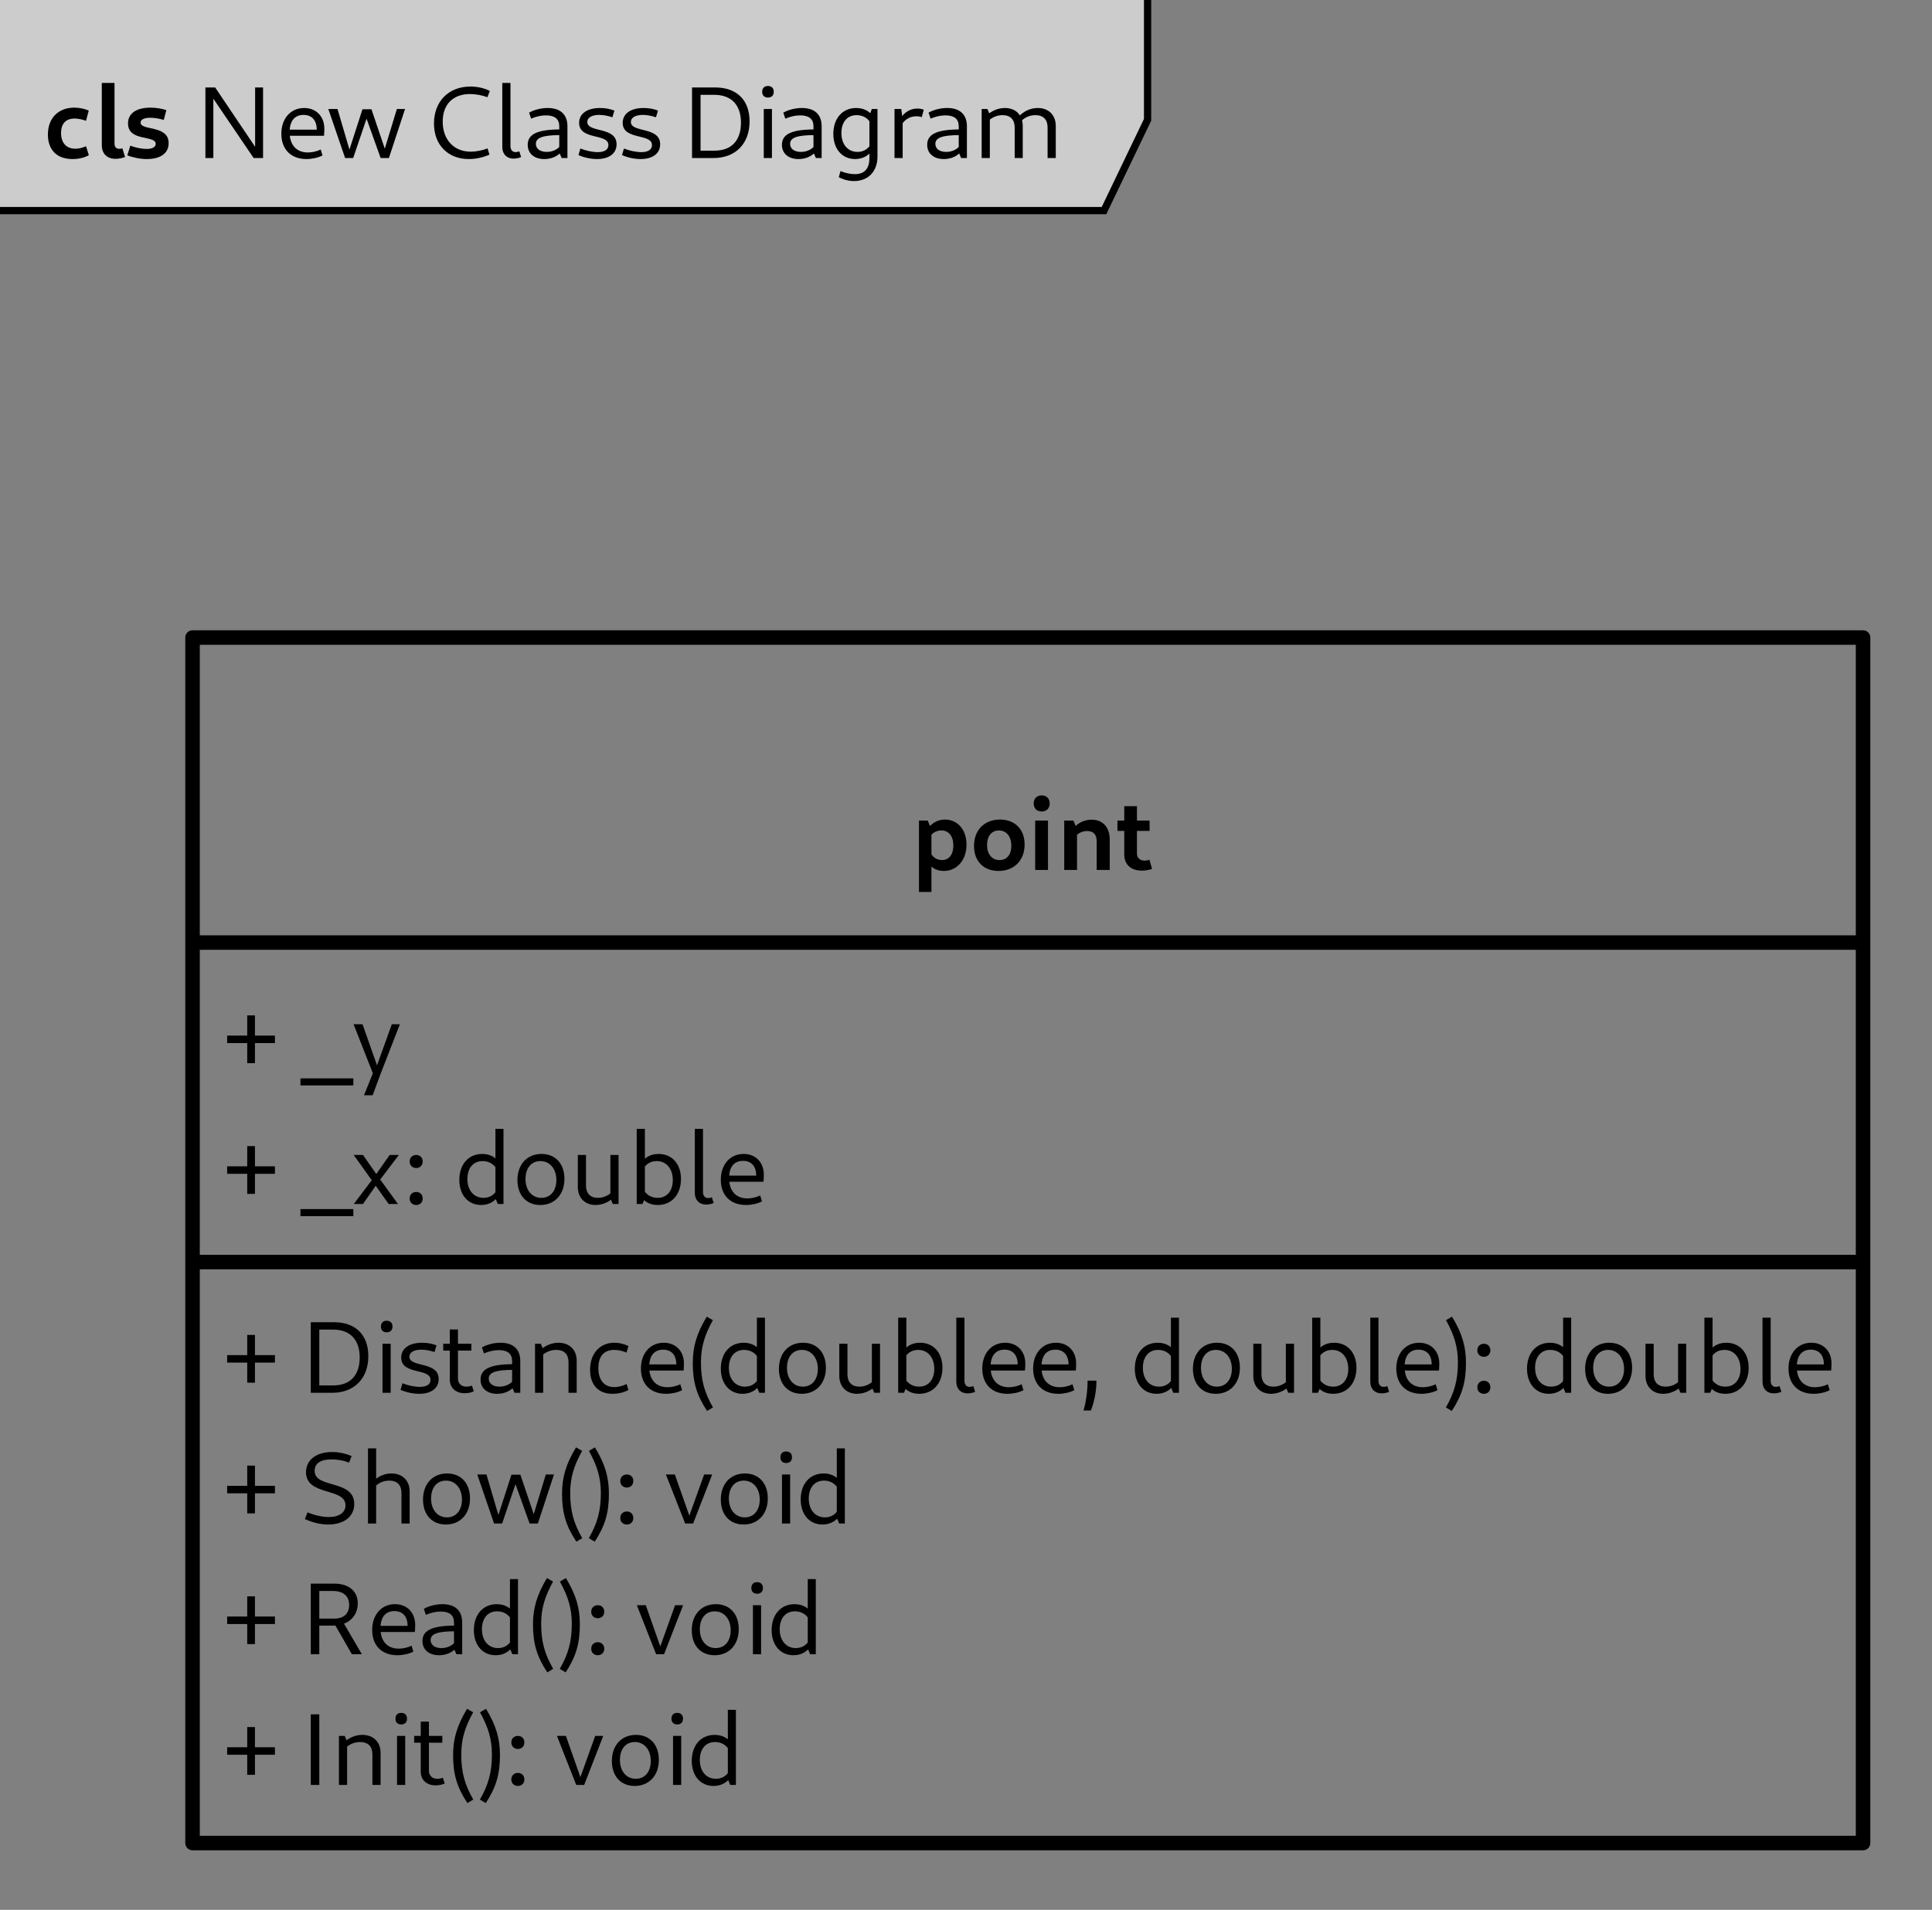 <?xml version="1.0" encoding="UTF-8"?>
<svg xmlns:xlink="http://www.w3.org/1999/xlink" xmlns="http://www.w3.org/2000/svg" width="266pt" height="263pt"
     viewBox="0 0 266 263" version="1.1">
    <rect x="0" y="0" width="266" height="263" fill="#808080" stroke="none"/>
    <defs>
        <g>
            <symbol overflow="visible" id="glyph0-0">
                <path style="stroke:none;" d=""/>
            </symbol>
            <symbol overflow="visible" id="glyph0-1">
                <path style="stroke:none;"
                      d="M 4.406 0.141 C 6.266 0.141 7.562 -1.359 7.562 -3.5 C 7.562 -5.531 6.344 -6.938 4.594 -6.938 C 3.531 -6.938 2.625 -6.391 2.109 -5.453 L 2.562 -4.641 C 2.906 -5.141 3.484 -5.438 4.109 -5.438 C 5.109 -5.438 5.75 -4.641 5.75 -3.375 C 5.75 -2.141 5.172 -1.359 4.188 -1.359 C 3.438 -1.359 2.797 -1.812 2.547 -2.516 L 2.047 -1.469 C 2.438 -0.453 3.297 0.141 4.406 0.141 Z M 1.016 3.031 L 2.734 3.031 L 2.734 -5.562 L 2.219 -6.797 L 1.016 -6.797 Z M 1.016 3.031 "/>
            </symbol>
            <symbol overflow="visible" id="glyph0-2">
                <path style="stroke:none;"
                      d="M 3.969 0.141 C 6.109 0.141 7.562 -1.312 7.562 -3.5 C 7.562 -5.594 6.234 -6.938 4.172 -6.938 C 2.016 -6.938 0.594 -5.484 0.594 -3.297 C 0.594 -1.219 1.906 0.141 3.969 0.141 Z M 4.109 -1.359 C 3.062 -1.359 2.391 -2.172 2.391 -3.438 C 2.391 -4.656 3.016 -5.438 4.016 -5.438 C 5.062 -5.438 5.734 -4.609 5.734 -3.328 C 5.734 -2.109 5.125 -1.359 4.109 -1.359 Z M 4.109 -1.359 "/>
            </symbol>
            <symbol overflow="visible" id="glyph0-3">
                <path style="stroke:none;"
                      d="M 1.016 0 L 2.781 0 L 2.781 -6.797 L 1.016 -6.797 Z M 1.906 -8.047 C 2.578 -8.047 3.016 -8.484 3.016 -9.156 C 3.016 -9.828 2.578 -10.266 1.906 -10.266 C 1.25 -10.266 0.812 -9.828 0.812 -9.156 C 0.812 -8.484 1.25 -8.047 1.906 -8.047 Z M 1.906 -8.047 "/>
            </symbol>
            <symbol overflow="visible" id="glyph0-4">
                <path style="stroke:none;"
                      d="M 5.484 0 L 7.281 0 L 7.281 -4.188 C 7.281 -5.875 6.328 -6.922 4.781 -6.922 C 3.812 -6.922 2.891 -6.484 2.266 -5.719 L 2.531 -4.625 C 2.984 -5.094 3.547 -5.359 4.172 -5.359 C 5.047 -5.359 5.484 -4.875 5.484 -3.953 Z M 1.016 0 L 2.781 0 L 2.781 -5.594 L 2.281 -6.797 L 1.016 -6.797 Z M 1.016 0 "/>
            </symbol>
            <symbol overflow="visible" id="glyph0-5">
                <path style="stroke:none;"
                      d="M 3.703 0.094 C 4.172 0.094 4.656 0.016 5.109 -0.141 L 4.75 -1.406 C 4.547 -1.328 4.297 -1.281 4.094 -1.281 C 3.438 -1.281 3.031 -1.672 3.031 -2.234 L 3.031 -8.781 L 1.281 -8.781 L 1.281 -2.141 C 1.281 -0.75 2.188 0.094 3.703 0.094 Z M 0.344 -5.375 L 4.766 -5.375 L 4.766 -6.797 L 0.344 -6.797 Z M 0.344 -5.375 "/>
            </symbol>
            <symbol overflow="visible" id="glyph1-0">
                <path style="stroke:none;" d=""/>
            </symbol>
            <symbol overflow="visible" id="glyph1-1">
                <path style="stroke:none;"
                      d="M 3.531 -1.391 L 4.594 -1.391 L 4.594 -7.969 L 3.531 -7.969 Z M 0.766 -4.156 L 7.344 -4.156 L 7.344 -5.188 L 0.766 -5.188 Z M 0.766 -4.156 "/>
            </symbol>
            <symbol overflow="visible" id="glyph1-2">
                <path style="stroke:none;" d=""/>
            </symbol>
            <symbol overflow="visible" id="glyph1-3">
                <path style="stroke:none;"
                      d="M -0.141 1.672 L 7.141 1.672 L 7.141 0.703 L -0.141 0.703 Z M -0.141 1.672 "/>
            </symbol>
            <symbol overflow="visible" id="glyph1-4">
                <path style="stroke:none;"
                      d="M 1.609 3.031 L 2.797 3.031 L 3.922 0 L 6.547 -6.75 L 5.438 -6.75 L 3.25 -0.672 L 3.547 -0.672 L 1.406 -6.75 L 0.172 -6.75 L 2.828 0 Z M 1.609 3.031 "/>
            </symbol>
            <symbol overflow="visible" id="glyph1-5">
                <path style="stroke:none;"
                      d="M 0.203 0 L 1.469 0 L 3.562 -3 L 6.406 -6.75 L 5.141 -6.75 L 3 -3.703 Z M 5 0 L 6.281 0 L 3.516 -3.812 L 1.469 -6.75 L 0.188 -6.75 L 2.906 -2.953 Z M 5 0 "/>
            </symbol>
            <symbol overflow="visible" id="glyph1-6">
                <path style="stroke:none;"
                      d="M 1.797 0.141 C 2.328 0.141 2.688 -0.234 2.688 -0.75 C 2.688 -1.281 2.328 -1.656 1.797 -1.656 C 1.266 -1.656 0.891 -1.281 0.891 -0.75 C 0.891 -0.234 1.266 0.141 1.797 0.141 Z M 1.797 -4.953 C 2.328 -4.953 2.688 -5.328 2.688 -5.859 C 2.688 -6.375 2.328 -6.75 1.797 -6.75 C 1.266 -6.75 0.891 -6.375 0.891 -5.859 C 0.891 -5.328 1.266 -4.953 1.797 -4.953 Z M 1.797 -4.953 "/>
            </symbol>
            <symbol overflow="visible" id="glyph1-7">
                <path style="stroke:none;"
                      d="M 3.734 0.141 C 4.875 0.141 5.75 -0.422 6.266 -1.344 L 5.859 -1.844 C 5.484 -1.219 4.859 -0.844 4.062 -0.844 C 2.719 -0.844 1.844 -1.891 1.844 -3.438 C 1.844 -4.922 2.625 -5.906 3.938 -5.906 C 4.781 -5.906 5.453 -5.516 5.859 -4.844 L 6.375 -5.453 C 5.875 -6.375 5.016 -6.891 3.891 -6.891 C 1.984 -6.891 0.734 -5.453 0.734 -3.312 C 0.734 -1.25 1.938 0.141 3.734 0.141 Z M 6.031 0 L 6.812 0 L 6.812 -10.344 L 5.703 -10.344 L 5.703 -0.781 Z M 6.031 0 "/>
            </symbol>
            <symbol overflow="visible" id="glyph1-8">
                <path style="stroke:none;"
                      d="M 3.875 0.141 C 5.859 0.141 7.203 -1.297 7.203 -3.453 C 7.203 -5.547 5.969 -6.891 4.047 -6.891 C 2.062 -6.891 0.734 -5.453 0.734 -3.297 C 0.734 -1.219 1.953 0.141 3.875 0.141 Z M 4.031 -0.844 C 2.734 -0.844 1.844 -1.891 1.844 -3.438 C 1.844 -4.938 2.641 -5.906 3.891 -5.906 C 5.188 -5.906 6.094 -4.844 6.094 -3.297 C 6.094 -1.812 5.281 -0.844 4.031 -0.844 Z M 4.031 -0.844 "/>
            </symbol>
            <symbol overflow="visible" id="glyph1-9">
                <path style="stroke:none;"
                      d="M 3.484 0.141 C 4.438 0.141 5.406 -0.281 6.094 -1.016 L 5.828 -1.734 C 5.297 -1.156 4.547 -0.844 3.828 -0.844 C 2.766 -0.844 2.172 -1.453 2.172 -2.547 L 2.172 -6.75 L 1.047 -6.75 L 1.047 -2.328 C 1.047 -0.828 2.047 0.141 3.484 0.141 Z M 5.859 0 L 6.656 0 L 6.656 -6.75 L 5.531 -6.75 L 5.531 -0.781 Z M 5.859 0 "/>
            </symbol>
            <symbol overflow="visible" id="glyph1-10">
                <path style="stroke:none;"
                      d="M 4.031 0.141 C 5.969 0.141 7.25 -1.297 7.25 -3.453 C 7.25 -5.516 6.016 -6.891 4.172 -6.891 C 2.891 -6.891 1.953 -6.234 1.5 -5.094 L 1.922 -4.484 C 2.219 -5.375 2.953 -5.906 3.906 -5.906 C 5.25 -5.906 6.125 -4.844 6.125 -3.297 C 6.125 -1.812 5.328 -0.844 4.031 -0.844 C 3.094 -0.844 2.359 -1.344 2 -2.172 L 1.484 -1.547 C 1.922 -0.469 2.797 0.141 4.031 0.141 Z M 1.156 0 L 1.953 0 L 2.281 -0.781 L 2.281 -10.344 L 1.156 -10.344 Z M 1.156 0 "/>
            </symbol>
            <symbol overflow="visible" id="glyph1-11">
                <path style="stroke:none;"
                      d="M 2.688 0.078 C 3.047 0.078 3.484 0 3.75 -0.141 L 3.5 -0.922 C 3.328 -0.859 3.172 -0.812 3.016 -0.812 C 2.531 -0.812 2.281 -1.141 2.281 -1.656 L 2.281 -10.344 L 1.156 -10.344 L 1.156 -1.516 C 1.156 -0.547 1.766 0.078 2.688 0.078 Z M 2.688 0.078 "/>
            </symbol>
            <symbol overflow="visible" id="glyph1-12">
                <path style="stroke:none;"
                      d="M 4.203 0.141 C 4.969 0.141 5.812 -0.047 6.406 -0.359 L 6.156 -1.172 C 5.641 -0.922 4.984 -0.766 4.391 -0.766 C 2.812 -0.766 1.875 -1.812 1.875 -3.562 C 1.875 -5.094 2.562 -5.938 3.797 -5.938 C 4.938 -5.938 5.609 -5.188 5.609 -3.906 L 1.688 -3.906 L 1.688 -3.062 L 6.609 -3.062 C 6.641 -3.281 6.656 -3.766 6.656 -4.031 C 6.656 -5.719 5.547 -6.891 3.875 -6.891 C 2 -6.891 0.734 -5.422 0.734 -3.344 C 0.734 -1.188 2.062 0.141 4.203 0.141 Z M 4.203 0.141 "/>
            </symbol>
            <symbol overflow="visible" id="glyph1-13">
                <path style="stroke:none;"
                      d="M 1.281 0 L 4.25 0 C 7.203 0 9.203 -1.922 9.203 -5.047 C 9.203 -7.984 7.438 -9.719 4.469 -9.719 L 1.281 -9.719 Z M 2.453 -1.016 L 2.453 -8.703 L 4.328 -8.703 C 6.688 -8.703 8.016 -7.328 8.016 -4.859 C 8.016 -2.406 6.703 -1.016 4.391 -1.016 Z M 2.453 -1.016 "/>
            </symbol>
            <symbol overflow="visible" id="glyph1-14">
                <path style="stroke:none;"
                      d="M 1.156 0 L 2.281 0 L 2.281 -6.75 L 1.156 -6.75 Z M 1.734 -8.328 C 2.234 -8.328 2.531 -8.625 2.531 -9.125 C 2.531 -9.625 2.234 -9.922 1.734 -9.922 C 1.234 -9.922 0.938 -9.625 0.938 -9.125 C 0.938 -8.625 1.234 -8.328 1.734 -8.328 Z M 1.734 -8.328 "/>
            </symbol>
            <symbol overflow="visible" id="glyph1-15">
                <path style="stroke:none;"
                      d="M 3.203 0.141 C 4.875 0.141 5.891 -0.641 5.891 -1.891 C 5.891 -4.375 1.859 -3.438 1.859 -4.969 C 1.859 -5.562 2.484 -5.938 3.5 -5.938 C 4.078 -5.938 4.75 -5.812 5.312 -5.609 L 5.594 -6.531 C 5.016 -6.766 4.328 -6.891 3.609 -6.891 C 1.859 -6.891 0.734 -6.125 0.734 -4.844 C 0.734 -2.422 4.766 -3.438 4.766 -1.781 C 4.766 -1.156 4.219 -0.812 3.297 -0.812 C 2.578 -0.812 1.625 -1.016 0.906 -1.312 L 0.641 -0.406 C 1.406 -0.062 2.359 0.141 3.203 0.141 Z M 3.203 0.141 "/>
            </symbol>
            <symbol overflow="visible" id="glyph1-16">
                <path style="stroke:none;"
                      d="M 3.469 0.062 C 3.938 0.062 4.391 -0.047 4.719 -0.188 L 4.469 -1 C 4.25 -0.891 3.953 -0.844 3.703 -0.844 C 3.016 -0.844 2.547 -1.281 2.547 -1.953 L 2.547 -8.719 L 1.422 -8.719 L 1.422 -1.812 C 1.422 -0.688 2.234 0.062 3.469 0.062 Z M 0.516 -5.812 L 4.391 -5.812 L 4.391 -6.75 L 0.516 -6.75 Z M 0.516 -5.812 "/>
            </symbol>
            <symbol overflow="visible" id="glyph1-17">
                <path style="stroke:none;"
                      d="M 5.328 0 L 6.125 0 L 6.125 -4.375 C 6.125 -5.984 5.172 -6.891 3.406 -6.891 C 2.516 -6.891 1.562 -6.656 0.844 -6.25 L 1.125 -5.422 C 1.812 -5.719 2.516 -5.875 3.172 -5.875 C 4.375 -5.875 5 -5.375 5 -4.375 L 5 -0.781 Z M 2.938 0.141 C 4.547 0.141 5.766 -0.875 5.969 -2.359 L 5.562 -2.562 C 5.344 -1.531 4.422 -0.844 3.266 -0.844 C 2.359 -0.844 1.781 -1.281 1.781 -1.953 C 1.781 -2.812 2.766 -3.156 5.172 -3.156 L 5.172 -3.938 C 2.016 -3.938 0.656 -3.297 0.656 -1.828 C 0.656 -0.625 1.547 0.141 2.938 0.141 Z M 2.938 0.141 "/>
            </symbol>
            <symbol overflow="visible" id="glyph1-18">
                <path style="stroke:none;"
                      d="M 5.766 0 L 6.891 0 L 6.891 -4.422 C 6.891 -5.922 5.891 -6.891 4.375 -6.891 C 3.406 -6.891 2.438 -6.469 1.719 -5.719 L 1.984 -5.016 C 2.547 -5.594 3.297 -5.906 4.078 -5.906 C 5.172 -5.906 5.766 -5.297 5.766 -4.203 Z M 1.156 0 L 2.281 0 L 2.281 -5.969 L 1.953 -6.75 L 1.156 -6.75 Z M 1.156 0 "/>
            </symbol>
            <symbol overflow="visible" id="glyph1-19">
                <path style="stroke:none;"
                      d="M 3.812 0.141 C 4.625 0.141 5.453 -0.062 6.016 -0.391 L 5.766 -1.203 C 5.203 -0.938 4.594 -0.781 4.078 -0.781 C 2.672 -0.781 1.875 -1.766 1.875 -3.406 C 1.875 -5.031 2.656 -5.906 4.062 -5.906 C 4.594 -5.906 5.188 -5.781 5.75 -5.531 L 6.016 -6.438 C 5.406 -6.734 4.75 -6.891 4.078 -6.891 C 2.078 -6.891 0.734 -5.406 0.734 -3.172 C 0.734 -1.094 1.875 0.141 3.812 0.141 Z M 3.812 0.141 "/>
            </symbol>
            <symbol overflow="visible" id="glyph1-20">
                <path style="stroke:none;"
                      d="M 2.844 2.5 L 3.656 2.016 C 2.484 -0.016 2 -1.734 2 -4.188 C 2 -6.266 2.484 -7.922 3.641 -10 L 2.797 -10.484 C 1.391 -8.141 0.875 -6.328 0.875 -4.094 C 0.875 -1.484 1.406 0.328 2.844 2.5 Z M 2.844 2.5 "/>
            </symbol>
            <symbol overflow="visible" id="glyph1-21">
                <path style="stroke:none;"
                      d="M 0.672 2.438 L 1.688 2.438 C 2.172 1.219 2.453 -0.281 2.453 -1.672 L 1.234 -1.672 C 1.234 -0.25 1.016 1.281 0.672 2.438 Z M 0.672 2.438 "/>
            </symbol>
            <symbol overflow="visible" id="glyph1-22">
                <path style="stroke:none;"
                      d="M 1.375 2.5 C 2.797 0.328 3.328 -1.484 3.328 -4.094 C 3.328 -6.328 2.828 -8.141 1.406 -10.484 L 0.578 -10 C 1.734 -7.922 2.219 -6.266 2.219 -4.188 C 2.219 -1.734 1.734 -0.016 0.562 2.016 Z M 1.375 2.5 "/>
            </symbol>
            <symbol overflow="visible" id="glyph1-23">
                <path style="stroke:none;"
                      d="M 3.688 0.141 C 5.859 0.141 7.266 -0.969 7.266 -2.672 C 7.266 -6.125 1.812 -4.75 1.812 -7.25 C 1.812 -8.281 2.641 -8.828 4.125 -8.828 C 4.953 -8.828 5.859 -8.672 6.547 -8.375 L 6.906 -9.281 C 6.078 -9.641 5.141 -9.844 4.219 -9.844 C 2.047 -9.844 0.625 -8.766 0.625 -7.062 C 0.625 -3.734 6.062 -4.984 6.062 -2.5 C 6.062 -1.531 5.219 -0.891 3.75 -0.891 C 2.875 -0.891 1.781 -1.141 0.828 -1.531 L 0.469 -0.609 C 1.547 -0.125 2.641 0.141 3.688 0.141 Z M 3.688 0.141 "/>
            </symbol>
            <symbol overflow="visible" id="glyph1-24">
                <path style="stroke:none;"
                      d="M 5.766 0 L 6.891 0 L 6.891 -4.422 C 6.891 -5.922 5.891 -6.891 4.375 -6.891 C 3.406 -6.891 2.438 -6.469 1.719 -5.641 L 1.984 -4.922 C 2.547 -5.594 3.297 -5.906 4.078 -5.906 C 5.172 -5.906 5.766 -5.297 5.766 -4.203 Z M 1.156 0 L 2.281 0 L 2.281 -10.344 L 1.156 -10.344 Z M 1.156 0 "/>
            </symbol>
            <symbol overflow="visible" id="glyph1-25">
                <path style="stroke:none;"
                      d="M 2.516 0 L 3.625 0 L 5.719 -6.156 L 5.203 -6.156 L 7.406 0 L 8.547 0 L 10.766 -6.75 L 9.641 -6.75 L 7.734 -0.484 L 8.25 -0.484 L 6.141 -6.719 L 4.906 -6.719 L 2.891 -0.484 L 3.312 -0.484 L 1.469 -6.75 L 0.203 -6.75 Z M 2.516 0 "/>
            </symbol>
            <symbol overflow="visible" id="glyph1-26">
                <path style="stroke:none;"
                      d="M 2.828 0 L 3.922 0 L 6.547 -6.75 L 5.438 -6.75 L 3.094 -0.219 L 3.703 -0.219 L 1.406 -6.75 L 0.172 -6.75 Z M 2.828 0 "/>
            </symbol>
            <symbol overflow="visible" id="glyph1-27">
                <path style="stroke:none;"
                      d="M 1.281 0 L 2.453 0 L 2.453 -8.703 L 4.375 -8.703 C 5.75 -8.703 6.562 -8 6.562 -6.797 C 6.562 -5.594 5.844 -4.906 4.516 -4.906 L 2.031 -4.906 L 2.031 -3.938 L 4.375 -3.938 C 6.391 -3.938 7.75 -5.203 7.75 -7 C 7.75 -8.703 6.5 -9.719 4.516 -9.719 L 1.281 -9.719 Z M 6.938 0 L 8.312 0 L 5.625 -4.594 L 4.297 -4.594 Z M 6.938 0 "/>
            </symbol>
            <symbol overflow="visible" id="glyph1-28">
                <path style="stroke:none;"
                      d="M 1.281 0 L 2.453 0 L 2.453 -9.719 L 1.281 -9.719 Z M 1.281 0 "/>
            </symbol>
            <symbol overflow="visible" id="glyph2-0">
                <path style="stroke:none;" d=""/>
            </symbol>
            <symbol overflow="visible" id="glyph2-1">
                <path style="stroke:none;"
                      d="M 3.984 0.141 C 4.812 0.141 5.594 -0.031 6.234 -0.391 L 5.844 -1.625 C 5.359 -1.406 4.844 -1.281 4.391 -1.281 C 3.125 -1.281 2.406 -2.094 2.406 -3.438 C 2.406 -4.719 3.047 -5.438 4.266 -5.438 C 4.766 -5.438 5.344 -5.312 5.844 -5.125 L 6.219 -6.531 C 5.625 -6.797 4.906 -6.938 4.219 -6.938 C 2.016 -6.938 0.594 -5.484 0.594 -3.234 C 0.594 -1.109 1.844 0.141 3.984 0.141 Z M 3.984 0.141 "/>
            </symbol>
            <symbol overflow="visible" id="glyph2-2">
                <path style="stroke:none;"
                      d="M 2.906 0.109 C 3.344 0.109 3.844 0.016 4.219 -0.141 L 3.844 -1.344 C 3.703 -1.281 3.547 -1.266 3.422 -1.266 C 3 -1.266 2.766 -1.531 2.766 -2 L 2.766 -10.344 L 1.016 -10.344 L 1.016 -1.781 C 1.016 -0.609 1.719 0.109 2.906 0.109 Z M 2.906 0.109 "/>
            </symbol>
            <symbol overflow="visible" id="glyph2-3">
                <path style="stroke:none;"
                      d="M 3.234 0.141 C 5.109 0.141 6.219 -0.672 6.219 -2.047 C 6.219 -4.594 2.359 -3.719 2.359 -4.875 C 2.359 -5.297 2.844 -5.547 3.688 -5.547 C 4.234 -5.547 4.906 -5.438 5.547 -5.25 L 5.906 -6.594 C 5.281 -6.812 4.484 -6.938 3.703 -6.938 C 1.766 -6.938 0.625 -6.141 0.625 -4.766 C 0.625 -2.219 4.438 -3.188 4.438 -1.953 C 4.438 -1.516 3.969 -1.25 3.203 -1.25 C 2.547 -1.25 1.656 -1.422 0.938 -1.703 L 0.531 -0.375 C 1.312 -0.062 2.312 0.141 3.234 0.141 Z M 3.234 0.141 "/>
            </symbol>
            <symbol overflow="visible" id="glyph3-0">
                <path style="stroke:none;" d=""/>
            </symbol>
            <symbol overflow="visible" id="glyph3-1">
                <path style="stroke:none;" d=""/>
            </symbol>
            <symbol overflow="visible" id="glyph3-2">
                <path style="stroke:none;"
                      d="M 1.281 0 L 2.375 0 L 2.375 -8.469 L 2.172 -8.469 L 7.922 0 L 9.219 0 L 9.219 -9.719 L 8.125 -9.719 L 8.125 -1.219 L 8.344 -1.219 L 2.625 -9.719 L 1.281 -9.719 Z M 1.281 0 "/>
            </symbol>
            <symbol overflow="visible" id="glyph3-3">
                <path style="stroke:none;"
                      d="M 4.203 0.141 C 4.969 0.141 5.812 -0.047 6.406 -0.359 L 6.156 -1.172 C 5.641 -0.922 4.984 -0.766 4.391 -0.766 C 2.812 -0.766 1.875 -1.812 1.875 -3.562 C 1.875 -5.094 2.562 -5.938 3.797 -5.938 C 4.938 -5.938 5.609 -5.188 5.609 -3.906 L 1.688 -3.906 L 1.688 -3.062 L 6.609 -3.062 C 6.641 -3.281 6.656 -3.766 6.656 -4.031 C 6.656 -5.719 5.547 -6.891 3.875 -6.891 C 2 -6.891 0.734 -5.422 0.734 -3.344 C 0.734 -1.188 2.062 0.141 4.203 0.141 Z M 4.203 0.141 "/>
            </symbol>
            <symbol overflow="visible" id="glyph3-4">
                <path style="stroke:none;"
                      d="M 2.516 0 L 3.625 0 L 5.719 -6.156 L 5.203 -6.156 L 7.406 0 L 8.547 0 L 10.766 -6.75 L 9.641 -6.75 L 7.734 -0.484 L 8.25 -0.484 L 6.141 -6.719 L 4.906 -6.719 L 2.891 -0.484 L 3.312 -0.484 L 1.469 -6.75 L 0.203 -6.75 Z M 2.516 0 "/>
            </symbol>
            <symbol overflow="visible" id="glyph3-5">
                <path style="stroke:none;"
                      d="M 5.547 0.141 C 6.484 0.141 7.469 -0.062 8.391 -0.469 L 8.125 -1.328 C 7.422 -1.047 6.547 -0.875 5.812 -0.875 C 3.484 -0.875 1.953 -2.531 1.953 -5.016 C 1.953 -7.375 3.359 -8.812 5.703 -8.812 C 6.484 -8.812 7.359 -8.656 8.109 -8.375 L 8.438 -9.234 C 7.734 -9.625 6.719 -9.844 5.766 -9.844 C 2.766 -9.844 0.75 -7.797 0.75 -4.75 C 0.75 -1.812 2.672 0.141 5.547 0.141 Z M 5.547 0.141 "/>
            </symbol>
            <symbol overflow="visible" id="glyph3-6">
                <path style="stroke:none;"
                      d="M 2.688 0.078 C 3.047 0.078 3.484 0 3.75 -0.141 L 3.5 -0.922 C 3.328 -0.859 3.172 -0.812 3.016 -0.812 C 2.531 -0.812 2.281 -1.141 2.281 -1.656 L 2.281 -10.344 L 1.156 -10.344 L 1.156 -1.516 C 1.156 -0.547 1.766 0.078 2.688 0.078 Z M 2.688 0.078 "/>
            </symbol>
            <symbol overflow="visible" id="glyph3-7">
                <path style="stroke:none;"
                      d="M 5.328 0 L 6.125 0 L 6.125 -4.375 C 6.125 -5.984 5.172 -6.891 3.406 -6.891 C 2.516 -6.891 1.562 -6.656 0.844 -6.25 L 1.125 -5.422 C 1.812 -5.719 2.516 -5.875 3.172 -5.875 C 4.375 -5.875 5 -5.375 5 -4.375 L 5 -0.781 Z M 2.938 0.141 C 4.547 0.141 5.766 -0.875 5.969 -2.359 L 5.562 -2.562 C 5.344 -1.531 4.422 -0.844 3.266 -0.844 C 2.359 -0.844 1.781 -1.281 1.781 -1.953 C 1.781 -2.812 2.766 -3.156 5.172 -3.156 L 5.172 -3.938 C 2.016 -3.938 0.656 -3.297 0.656 -1.828 C 0.656 -0.625 1.547 0.141 2.938 0.141 Z M 2.938 0.141 "/>
            </symbol>
            <symbol overflow="visible" id="glyph3-8">
                <path style="stroke:none;"
                      d="M 3.203 0.141 C 4.875 0.141 5.891 -0.641 5.891 -1.891 C 5.891 -4.375 1.859 -3.438 1.859 -4.969 C 1.859 -5.562 2.484 -5.938 3.5 -5.938 C 4.078 -5.938 4.75 -5.812 5.312 -5.609 L 5.594 -6.531 C 5.016 -6.766 4.328 -6.891 3.609 -6.891 C 1.859 -6.891 0.734 -6.125 0.734 -4.844 C 0.734 -2.422 4.766 -3.438 4.766 -1.781 C 4.766 -1.156 4.219 -0.812 3.297 -0.812 C 2.578 -0.812 1.625 -1.016 0.906 -1.312 L 0.641 -0.406 C 1.406 -0.062 2.359 0.141 3.203 0.141 Z M 3.203 0.141 "/>
            </symbol>
            <symbol overflow="visible" id="glyph3-9">
                <path style="stroke:none;"
                      d="M 1.281 0 L 4.25 0 C 7.203 0 9.203 -1.922 9.203 -5.047 C 9.203 -7.984 7.438 -9.719 4.469 -9.719 L 1.281 -9.719 Z M 2.453 -1.016 L 2.453 -8.703 L 4.328 -8.703 C 6.688 -8.703 8.016 -7.328 8.016 -4.859 C 8.016 -2.406 6.703 -1.016 4.391 -1.016 Z M 2.453 -1.016 "/>
            </symbol>
            <symbol overflow="visible" id="glyph3-10">
                <path style="stroke:none;"
                      d="M 1.156 0 L 2.281 0 L 2.281 -6.75 L 1.156 -6.75 Z M 1.734 -8.328 C 2.234 -8.328 2.531 -8.625 2.531 -9.125 C 2.531 -9.625 2.234 -9.922 1.734 -9.922 C 1.234 -9.922 0.938 -9.625 0.938 -9.125 C 0.938 -8.625 1.234 -8.328 1.734 -8.328 Z M 1.734 -8.328 "/>
            </symbol>
            <symbol overflow="visible" id="glyph3-11">
                <path style="stroke:none;"
                      d="M 3.594 3.172 C 5.547 3.172 6.812 1.828 6.812 -0.203 L 6.812 -6.75 L 6.031 -6.75 L 5.703 -5.844 L 5.703 -0.031 C 5.703 1.469 5.031 2.219 3.688 2.219 C 3.078 2.219 2.359 2.062 1.719 1.797 L 1.484 2.641 C 2.188 3 2.891 3.172 3.594 3.172 Z M 3.734 0.141 C 4.875 0.141 5.75 -0.422 6.266 -1.344 L 5.859 -1.844 C 5.484 -1.219 4.859 -0.844 4.062 -0.844 C 2.719 -0.844 1.844 -1.891 1.844 -3.438 C 1.844 -4.922 2.625 -5.906 3.938 -5.906 C 4.781 -5.906 5.453 -5.516 5.859 -4.844 L 6.375 -5.453 C 5.875 -6.375 5.016 -6.891 3.875 -6.891 C 2 -6.891 0.734 -5.469 0.734 -3.328 C 0.734 -1.25 1.938 0.141 3.734 0.141 Z M 3.734 0.141 "/>
            </symbol>
            <symbol overflow="visible" id="glyph3-12">
                <path style="stroke:none;"
                      d="M 1.156 0 L 2.281 0 L 2.281 -5.188 L 2.094 -6.75 L 1.156 -6.75 Z M 2.031 -4.375 C 2.422 -5.234 3.234 -5.75 4.156 -5.75 C 4.422 -5.75 4.672 -5.719 4.906 -5.625 L 5.188 -6.656 C 4.891 -6.766 4.594 -6.812 4.281 -6.812 C 3.375 -6.812 2.531 -6.328 2.031 -5.516 Z M 2.031 -4.375 "/>
            </symbol>
            <symbol overflow="visible" id="glyph3-13">
                <path style="stroke:none;"
                      d="M 10.234 0 L 11.359 0 L 11.359 -4.422 C 11.359 -5.922 10.375 -6.891 8.875 -6.891 C 7.906 -6.891 6.953 -6.469 6.266 -5.719 L 6.531 -5.016 C 7.062 -5.594 7.797 -5.906 8.562 -5.906 C 9.641 -5.906 10.234 -5.297 10.234 -4.203 Z M 1.156 0 L 2.281 0 L 2.281 -5.969 L 1.953 -6.75 L 1.156 -6.75 Z M 5.703 0 L 6.812 0 L 6.812 -4.422 C 6.812 -5.922 5.844 -6.891 4.359 -6.891 C 3.375 -6.891 2.422 -6.469 1.719 -5.719 L 1.984 -5.016 C 2.531 -5.594 3.266 -5.906 4.031 -5.906 C 5.109 -5.906 5.703 -5.297 5.703 -4.203 Z M 5.703 0 "/>
            </symbol>
        </g>
    </defs>
    <g id="surface9911">
        <path style="fill:none;stroke-width:2;stroke-linecap:butt;stroke-linejoin:round;stroke:rgb(0%,0%,0%);stroke-opacity:1;stroke-miterlimit:10;"
              d="M 0.001 -0 L 230.001 -0 L 230.001 166 L 0.001 166 Z M 0.001 -0 Z M 0.001 -0 "
              transform="matrix(1,0,0,1,26.507,87.797)"/>
        <g style="fill:rgb(0%,0%,0%);fill-opacity:1;">
            <use xlink:href="#glyph0-1" x="125.508" y="119.797"/>
            <use xlink:href="#glyph0-2" x="133.508" y="119.797"/>
            <use xlink:href="#glyph0-3" x="141.508" y="119.797"/>
            <use xlink:href="#glyph0-4" x="145.508" y="119.797"/>
            <use xlink:href="#glyph0-5" x="153.508" y="119.797"/>
        </g>
        <path style="fill:none;stroke-width:2;stroke-linecap:butt;stroke-linejoin:round;stroke:rgb(0%,0%,0%);stroke-opacity:1;stroke-miterlimit:10;"
              d="M 0.001 42 L 230.001 42 " transform="matrix(1,0,0,1,26.507,87.797)"/>
        <g style="fill:rgb(0%,0%,0%);fill-opacity:1;">
            <use xlink:href="#glyph1-1" x="30.508" y="147.797"/>
            <use xlink:href="#glyph1-2" x="38.508" y="147.797"/>
            <use xlink:href="#glyph1-3" x="41.508" y="147.797"/>
            <use xlink:href="#glyph1-4" x="48.508" y="147.797"/>
        </g>
        <g style="fill:rgb(0%,0%,0%);fill-opacity:1;">
            <use xlink:href="#glyph1-1" x="30.508" y="165.797"/>
            <use xlink:href="#glyph1-2" x="38.508" y="165.797"/>
            <use xlink:href="#glyph1-3" x="41.508" y="165.797"/>
            <use xlink:href="#glyph1-5" x="48.508" y="165.797"/>
            <use xlink:href="#glyph1-6" x="55.508" y="165.797"/>
            <use xlink:href="#glyph1-2" x="59.508" y="165.797"/>
            <use xlink:href="#glyph1-7" x="62.508" y="165.797"/>
            <use xlink:href="#glyph1-8" x="70.508" y="165.797"/>
            <use xlink:href="#glyph1-9" x="78.508" y="165.797"/>
            <use xlink:href="#glyph1-10" x="86.508" y="165.797"/>
            <use xlink:href="#glyph1-11" x="94.508" y="165.797"/>
            <use xlink:href="#glyph1-12" x="98.508" y="165.797"/>
        </g>
        <path style="fill:none;stroke-width:2;stroke-linecap:butt;stroke-linejoin:round;stroke:rgb(0%,0%,0%);stroke-opacity:1;stroke-miterlimit:10;"
              d="M 0.001 86 L 230.001 86 " transform="matrix(1,0,0,1,26.507,87.797)"/>
        <g style="fill:rgb(0%,0%,0%);fill-opacity:1;">
            <use xlink:href="#glyph1-1" x="30.508" y="191.797"/>
            <use xlink:href="#glyph1-2" x="38.508" y="191.797"/>
            <use xlink:href="#glyph1-13" x="41.508" y="191.797"/>
            <use xlink:href="#glyph1-14" x="51.508" y="191.797"/>
            <use xlink:href="#glyph1-15" x="54.508" y="191.797"/>
            <use xlink:href="#glyph1-16" x="60.508" y="191.797"/>
            <use xlink:href="#glyph1-17" x="65.508" y="191.797"/>
            <use xlink:href="#glyph1-18" x="72.508" y="191.797"/>
            <use xlink:href="#glyph1-19" x="80.508" y="191.797"/>
            <use xlink:href="#glyph1-12" x="87.508" y="191.797"/>
            <use xlink:href="#glyph1-20" x="94.508" y="191.797"/>
            <use xlink:href="#glyph1-7" x="98.508" y="191.797"/>
            <use xlink:href="#glyph1-8" x="106.508" y="191.797"/>
            <use xlink:href="#glyph1-9" x="114.508" y="191.797"/>
            <use xlink:href="#glyph1-10" x="122.508" y="191.797"/>
            <use xlink:href="#glyph1-11" x="130.508" y="191.797"/>
            <use xlink:href="#glyph1-12" x="134.508" y="191.797"/>
            <use xlink:href="#glyph1-12" x="141.508" y="191.797"/>
            <use xlink:href="#glyph1-21" x="148.508" y="191.797"/>
            <use xlink:href="#glyph1-2" x="152.508" y="191.797"/>
            <use xlink:href="#glyph1-7" x="155.508" y="191.797"/>
            <use xlink:href="#glyph1-8" x="163.508" y="191.797"/>
            <use xlink:href="#glyph1-9" x="171.508" y="191.797"/>
            <use xlink:href="#glyph1-10" x="179.508" y="191.797"/>
            <use xlink:href="#glyph1-11" x="187.508" y="191.797"/>
            <use xlink:href="#glyph1-12" x="191.508" y="191.797"/>
            <use xlink:href="#glyph1-22" x="198.508" y="191.797"/>
            <use xlink:href="#glyph1-6" x="202.508" y="191.797"/>
            <use xlink:href="#glyph1-2" x="206.508" y="191.797"/>
            <use xlink:href="#glyph1-7" x="209.508" y="191.797"/>
            <use xlink:href="#glyph1-8" x="217.508" y="191.797"/>
            <use xlink:href="#glyph1-9" x="225.508" y="191.797"/>
            <use xlink:href="#glyph1-10" x="233.508" y="191.797"/>
            <use xlink:href="#glyph1-11" x="241.508" y="191.797"/>
            <use xlink:href="#glyph1-12" x="245.508" y="191.797"/>
        </g>
        <g style="fill:rgb(0%,0%,0%);fill-opacity:1;">
            <use xlink:href="#glyph1-1" x="30.508" y="209.797"/>
            <use xlink:href="#glyph1-2" x="38.508" y="209.797"/>
            <use xlink:href="#glyph1-23" x="41.508" y="209.797"/>
            <use xlink:href="#glyph1-24" x="49.508" y="209.797"/>
            <use xlink:href="#glyph1-8" x="57.508" y="209.797"/>
            <use xlink:href="#glyph1-25" x="65.508" y="209.797"/>
            <use xlink:href="#glyph1-20" x="76.508" y="209.797"/>
            <use xlink:href="#glyph1-22" x="80.508" y="209.797"/>
            <use xlink:href="#glyph1-6" x="84.508" y="209.797"/>
            <use xlink:href="#glyph1-2" x="88.508" y="209.797"/>
            <use xlink:href="#glyph1-26" x="91.508" y="209.797"/>
            <use xlink:href="#glyph1-8" x="98.508" y="209.797"/>
            <use xlink:href="#glyph1-14" x="106.508" y="209.797"/>
            <use xlink:href="#glyph1-7" x="109.508" y="209.797"/>
        </g>
        <g style="fill:rgb(0%,0%,0%);fill-opacity:1;">
            <use xlink:href="#glyph1-1" x="30.508" y="227.797"/>
            <use xlink:href="#glyph1-2" x="38.508" y="227.797"/>
            <use xlink:href="#glyph1-27" x="41.508" y="227.797"/>
            <use xlink:href="#glyph1-12" x="50.508" y="227.797"/>
            <use xlink:href="#glyph1-17" x="57.508" y="227.797"/>
            <use xlink:href="#glyph1-7" x="64.508" y="227.797"/>
            <use xlink:href="#glyph1-20" x="72.508" y="227.797"/>
            <use xlink:href="#glyph1-22" x="76.508" y="227.797"/>
            <use xlink:href="#glyph1-6" x="80.508" y="227.797"/>
            <use xlink:href="#glyph1-2" x="84.508" y="227.797"/>
            <use xlink:href="#glyph1-26" x="87.508" y="227.797"/>
            <use xlink:href="#glyph1-8" x="94.508" y="227.797"/>
            <use xlink:href="#glyph1-14" x="102.508" y="227.797"/>
            <use xlink:href="#glyph1-7" x="105.508" y="227.797"/>
        </g>
        <g style="fill:rgb(0%,0%,0%);fill-opacity:1;">
            <use xlink:href="#glyph1-1" x="30.508" y="245.797"/>
            <use xlink:href="#glyph1-2" x="38.508" y="245.797"/>
            <use xlink:href="#glyph1-28" x="41.508" y="245.797"/>
            <use xlink:href="#glyph1-18" x="45.508" y="245.797"/>
            <use xlink:href="#glyph1-14" x="53.508" y="245.797"/>
            <use xlink:href="#glyph1-16" x="56.508" y="245.797"/>
            <use xlink:href="#glyph1-20" x="61.508" y="245.797"/>
            <use xlink:href="#glyph1-22" x="65.508" y="245.797"/>
            <use xlink:href="#glyph1-6" x="69.508" y="245.797"/>
            <use xlink:href="#glyph1-2" x="73.508" y="245.797"/>
            <use xlink:href="#glyph1-26" x="76.508" y="245.797"/>
            <use xlink:href="#glyph1-8" x="83.508" y="245.797"/>
            <use xlink:href="#glyph1-14" x="91.508" y="245.797"/>
            <use xlink:href="#glyph1-7" x="94.508" y="245.797"/>
        </g>
        <path style="fill-rule:nonzero;fill:rgb(100%,100%,100%);fill-opacity:0.6;stroke-width:1;stroke-linecap:butt;stroke-linejoin:miter;stroke:rgb(0%,0%,0%);stroke-opacity:1;stroke-miterlimit:10;"
              d="M -1 29 L 152 29 L 158 16.5 L 158 -1 L -1 -1 "/>
        <g style="fill:rgb(0%,0%,0%);fill-opacity:1;">
            <use xlink:href="#glyph2-1" x="6" y="21.762"/>
            <use xlink:href="#glyph2-2" x="13" y="21.762"/>
            <use xlink:href="#glyph2-3" x="17" y="21.762"/>
        </g>
        <g style="fill:rgb(0%,0%,0%);fill-opacity:1;">
            <use xlink:href="#glyph3-1" x="24" y="21.762"/>
            <use xlink:href="#glyph3-2" x="27" y="21.762"/>
            <use xlink:href="#glyph3-3" x="38" y="21.762"/>
            <use xlink:href="#glyph3-4" x="45" y="21.762"/>
            <use xlink:href="#glyph3-1" x="56" y="21.762"/>
            <use xlink:href="#glyph3-5" x="59" y="21.762"/>
            <use xlink:href="#glyph3-6" x="68" y="21.762"/>
            <use xlink:href="#glyph3-7" x="72" y="21.762"/>
            <use xlink:href="#glyph3-8" x="79" y="21.762"/>
            <use xlink:href="#glyph3-8" x="85" y="21.762"/>
            <use xlink:href="#glyph3-1" x="91" y="21.762"/>
            <use xlink:href="#glyph3-9" x="94" y="21.762"/>
            <use xlink:href="#glyph3-10" x="104" y="21.762"/>
            <use xlink:href="#glyph3-7" x="107" y="21.762"/>
            <use xlink:href="#glyph3-11" x="114" y="21.762"/>
            <use xlink:href="#glyph3-12" x="122" y="21.762"/>
            <use xlink:href="#glyph3-7" x="127" y="21.762"/>
            <use xlink:href="#glyph3-13" x="134" y="21.762"/>
        </g>
    </g>
</svg>
